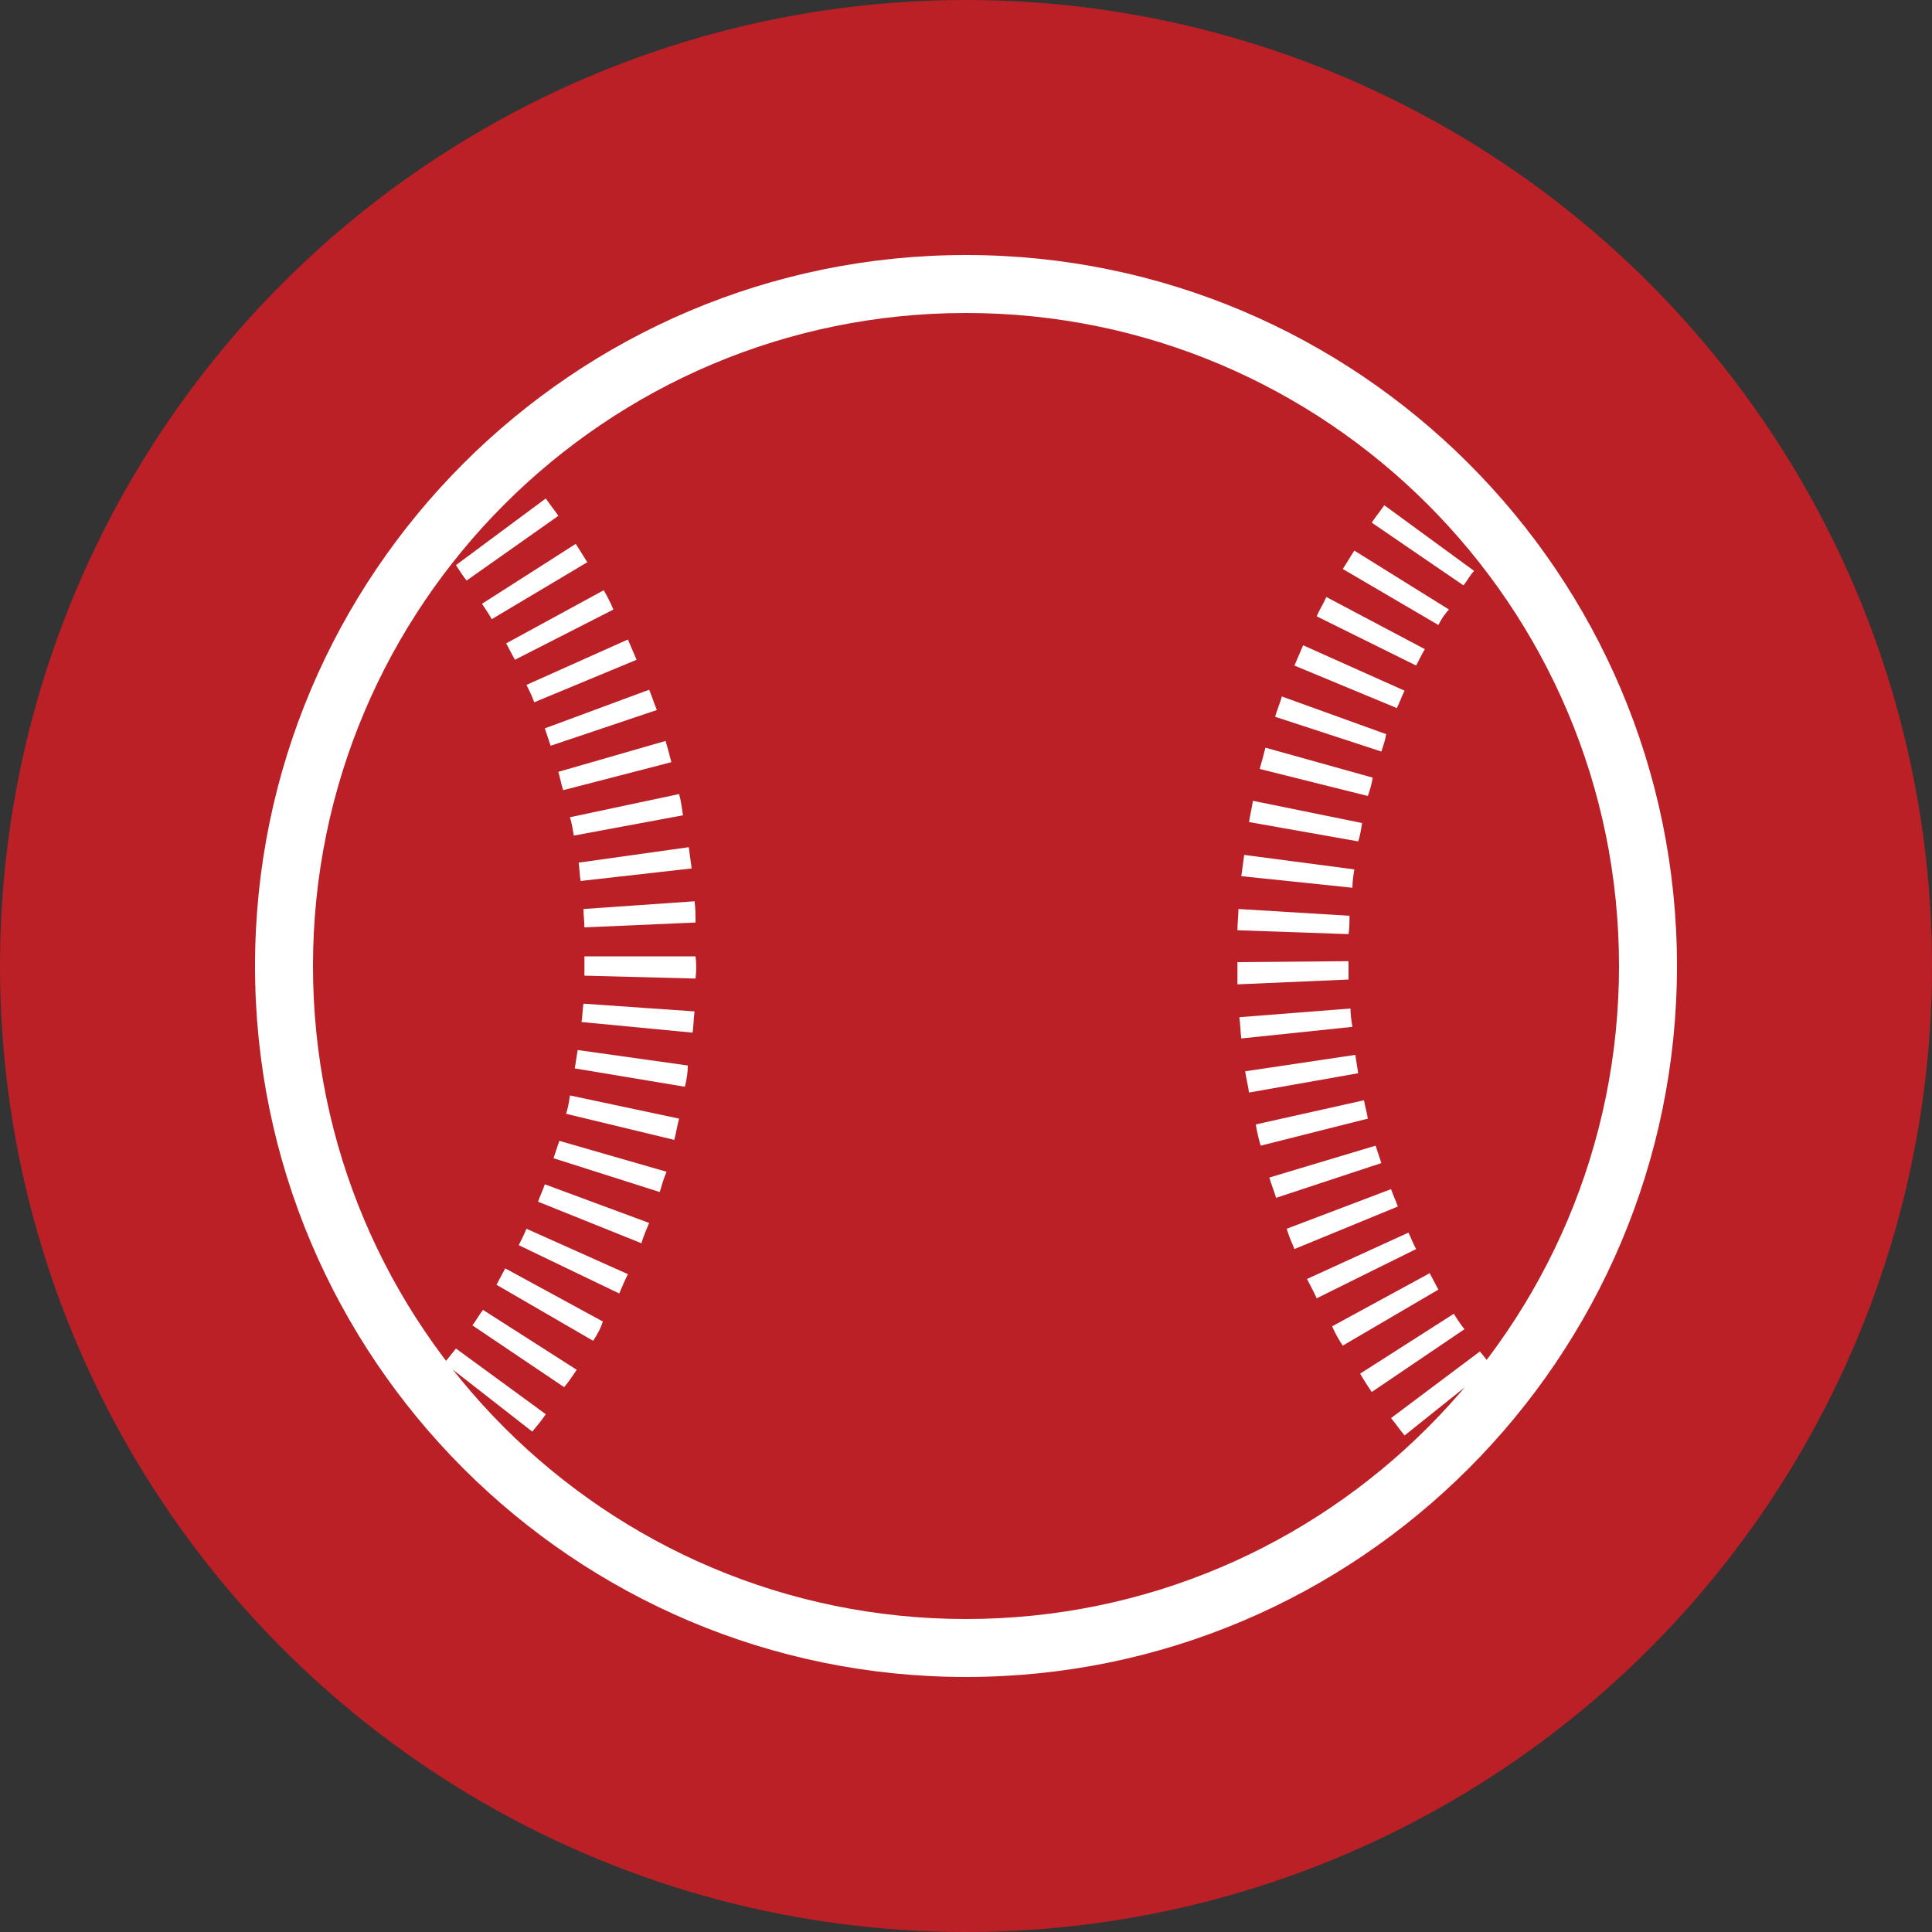 <?xml version="1.0" encoding="utf-8"?>
<!-- Generator: Adobe Illustrator 24.3.0, SVG Export Plug-In . SVG Version: 6.00 Build 0)  -->
<svg version="1.1" id="Layer_1" xmlns="http://www.w3.org/2000/svg" xmlns:xlink="http://www.w3.org/1999/xlink" x="0px" y="0px"
	 viewBox="0 0 200 200" style="enable-background:new 0 0 200 200;" xml:space="preserve">
<rect x="0" y="0" width="200" height="200" fill="#333333" stroke="none"/>
<style type="text/css">
	.st0{fill:#BA2026;}
	.st1{fill:#FFFFFF;}
</style>
<circle class="st0" cx="100" cy="100" r="100"/>
<g>
	<path class="st1" d="M100,173.6c-40.6,0-73.6-33-73.6-73.6s33-73.6,73.6-73.6c40.6,0,73.6,33,73.6,73.6S140.6,173.6,100,173.6z
		 M100,32.4c-37.3,0-67.6,30.3-67.6,67.6c0,37.3,30.3,67.6,67.6,67.6s67.6-30.3,67.6-67.6C167.6,62.7,137.3,32.4,100,32.4z"/>
	<g>
		<path class="st1" d="M149,152.9c-0.5-0.6-1-1.1-1.5-1.7l8.7-7.5c0.4,0.5,0.8,1,1.3,1.4L149,152.9z M145.4,148.6
			c-0.5-0.6-0.9-1.2-1.4-1.8l9.2-6.9c0.4,0.5,0.8,1,1.2,1.5L145.4,148.6z M142,144.1c-0.4-0.6-0.8-1.2-1.2-1.9l9.7-6.2
			c0.3,0.5,0.7,1.1,1.1,1.6L142,144.1z M139,139.3c-0.4-0.6-0.8-1.3-1.1-2l10.1-5.5c0.3,0.6,0.6,1.1,0.9,1.7L139,139.3z
			 M136.3,134.4c-0.3-0.7-0.7-1.4-1-2l10.5-4.8c0.3,0.6,0.5,1.2,0.8,1.7L136.3,134.4z M134,129.3c-0.3-0.7-0.6-1.4-0.8-2.1l10.8-4.1
			c0.2,0.6,0.5,1.2,0.7,1.8L134,129.3z M132.1,124c-0.2-0.7-0.5-1.4-0.7-2.1l11-3.3c0.2,0.6,0.4,1.2,0.6,1.8L132.1,124z
			 M130.5,118.6c-0.2-0.7-0.4-1.5-0.5-2.2l11.2-2.5c0.1,0.6,0.3,1.3,0.4,1.9L130.5,118.6z M129.3,113.1c-0.1-0.7-0.3-1.5-0.4-2.2
			l11.4-1.7c0.1,0.6,0.2,1.3,0.3,1.9L129.3,113.1z M128.5,107.5c-0.1-0.7-0.1-1.5-0.2-2.2l11.5-0.9c0,0.6,0.1,1.3,0.2,1.9
			L128.5,107.5z M128.1,101.9c0-0.7,0-1.5,0-2.3l11.5-0.1c0,0.6,0,1.3,0,1.9L128.1,101.9z M139.6,96.7l-11.5-0.4
			c0-0.7,0.1-1.5,0.1-2.2l11.5,0.7C139.7,95.4,139.7,96.1,139.6,96.7z M140,91.9l-11.5-1.2c0.1-0.7,0.2-1.5,0.3-2.2l11.4,1.5
			C140.1,90.6,140,91.3,140,91.9z M140.6,87.1l-11.3-2c0.1-0.7,0.3-1.5,0.4-2.2l11.3,2.3C140.9,85.9,140.8,86.5,140.6,87.1z
			 M141.6,82.4l-11.2-2.8c0.2-0.7,0.4-1.4,0.6-2.2l11.1,3.1C142,81.2,141.8,81.8,141.6,82.4z M143,77.8L132,74.2
			c0.2-0.7,0.5-1.4,0.7-2.1l10.8,3.9C143.4,76.6,143.2,77.2,143,77.8z M144.6,73.3L134,68.9c0.3-0.7,0.6-1.4,0.9-2.1l10.5,4.7
			C145.1,72.1,144.9,72.7,144.6,73.3z M146.6,68.9l-10.3-5.1c0.3-0.7,0.7-1.3,1-2l10.2,5.4C147.2,67.7,146.9,68.3,146.6,68.9z
			 M148.9,64.7l-9.9-5.8c0.4-0.6,0.8-1.3,1.2-1.9l9.8,6.1C149.6,63.5,149.2,64.1,148.9,64.7z M151.5,60.6l-9.5-6.5
			c0.4-0.6,0.9-1.2,1.3-1.8l9.3,6.8C152.2,59.5,151.9,60.1,151.5,60.6z M154.3,56.7l-9-7.2c0.5-0.6,0.9-1.2,1.4-1.7l8.8,7.4
			C155.2,55.7,154.7,56.2,154.3,56.7z"/>
		<path class="st1" d="M51.5,152.5l-8.5-7.7c0.4-0.5,0.9-1,1.3-1.4l8.8,7.5C52.5,151.3,52,151.9,51.5,152.5z M55.1,148.2l-9.1-7.1
			c0.4-0.5,0.8-1,1.2-1.5l9.3,6.8C56.1,147,55.6,147.6,55.1,148.2z M58.4,143.6l-9.5-6.4c0.4-0.5,0.7-1.1,1.1-1.6l9.7,6.2
			C59.3,142.4,58.9,143,58.4,143.6z M61.4,138.8l-10-5.8c0.3-0.6,0.6-1.1,0.9-1.7l10.1,5.5C62.2,137.5,61.8,138.2,61.4,138.8z
			 M64.1,133.9l-10.4-5c0.3-0.6,0.6-1.2,0.8-1.7l10.5,4.7C64.7,132.5,64.4,133.2,64.1,133.9z M66.4,128.7l-10.7-4.3
			c0.2-0.6,0.5-1.2,0.7-1.8l10.8,4C66.9,127.3,66.6,128,66.4,128.7z M68.3,123.4l-11-3.5c0.2-0.6,0.4-1.2,0.6-1.8l11.1,3.2
			C68.7,122,68.5,122.7,68.3,123.4z M69.8,118l-11.2-2.7c0.2-0.6,0.3-1.2,0.4-1.9l11.3,2.4C70.1,116.5,70,117.3,69.8,118z
			 M70.9,112.5l-11.4-1.9c0.1-0.6,0.2-1.3,0.3-1.9l11.4,1.6C71.2,111,71.1,111.7,70.9,112.5z M71.7,106.9l-11.5-1.1
			c0.1-0.6,0.1-1.3,0.2-1.9l11.5,0.8C71.8,105.4,71.8,106.2,71.7,106.9z M72,101.3L60.5,101c0-0.6,0-1.3,0-1.9v-0.1h11.5V99
			C72.1,99.8,72.1,100.5,72,101.3z M60.5,96c0-0.6-0.1-1.3-0.1-1.9l11.5-0.8c0.1,0.7,0.1,1.5,0.1,2.2L60.5,96z M60.1,91.2
			C60,90.6,60,90,59.9,89.3l11.4-1.6c0.1,0.7,0.2,1.5,0.3,2.2L60.1,91.2z M59.4,86.5c-0.1-0.6-0.2-1.3-0.4-1.9l11.3-2.4
			c0.2,0.7,0.3,1.5,0.4,2.2L59.4,86.5z M58.3,81.8c-0.2-0.6-0.3-1.2-0.5-1.9l11.1-3.2c0.2,0.7,0.4,1.4,0.6,2.2L58.3,81.8z M57,77.2
			c-0.2-0.6-0.4-1.2-0.6-1.8l10.8-4c0.3,0.7,0.5,1.4,0.8,2.1L57,77.2z M55.3,72.7c-0.2-0.6-0.5-1.2-0.8-1.8L65,66.2
			c0.3,0.7,0.6,1.4,0.9,2.1L55.3,72.7z M53.3,68.3c-0.3-0.6-0.6-1.1-0.9-1.7l10.1-5.5c0.4,0.7,0.7,1.3,1,2L53.3,68.3z M50.9,64.1
			c-0.3-0.6-0.7-1.1-1-1.6l9.7-6.2c0.4,0.6,0.8,1.3,1.2,1.9L50.9,64.1z M48.3,60.1c-0.4-0.5-0.7-1-1.1-1.6l9.3-6.9
			c0.4,0.6,0.9,1.2,1.3,1.8L48.3,60.1z M45.4,56.2c-0.4-0.5-0.8-1-1.2-1.5l8.8-7.5c0.5,0.6,1,1.1,1.4,1.7L45.4,56.2z"/>
	</g>
</g>
</svg>
